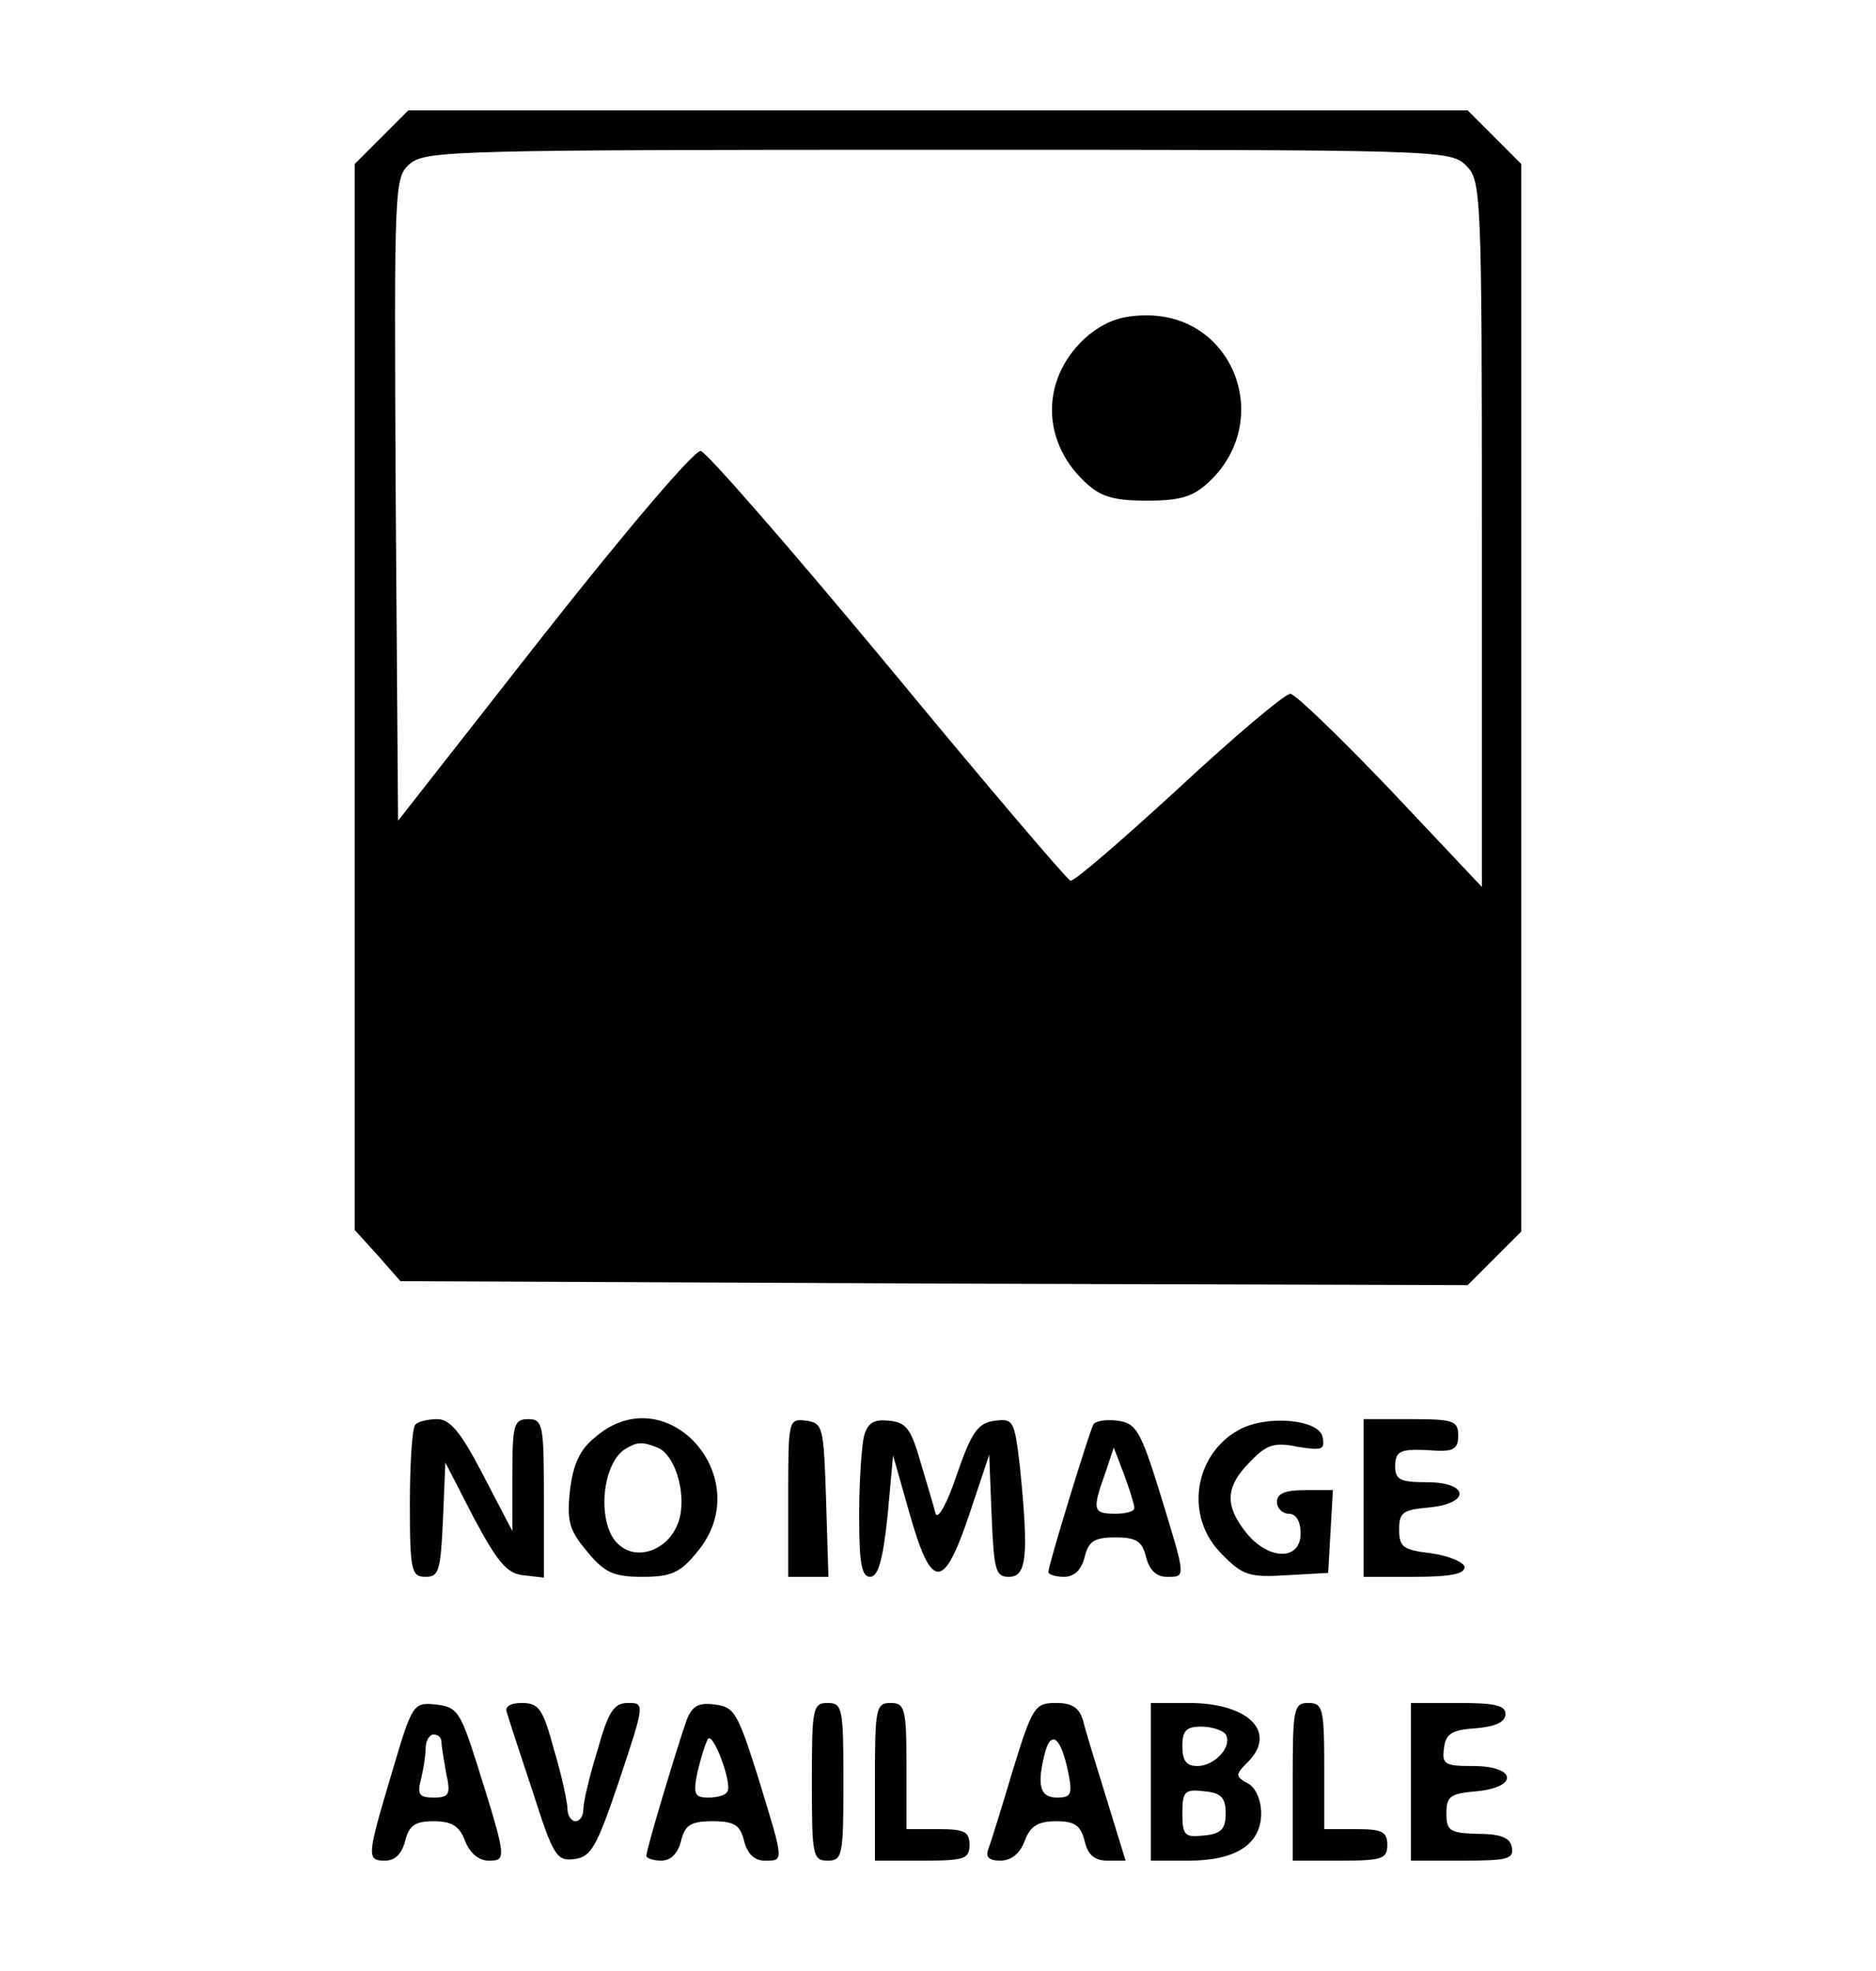 <?xml version="1.0" standalone="no"?>
<!DOCTYPE svg PUBLIC "-//W3C//DTD SVG 20010904//EN"
 "http://www.w3.org/TR/2001/REC-SVG-20010904/DTD/svg10.dtd">
<svg version="1.0" xmlns="http://www.w3.org/2000/svg"
 width="238pt" height="250pt" viewBox="0 0 238 250"
 preserveAspectRatio="xMidYMid meet">

<g transform="translate(0,250) scale(0.1,-0.1)"
fill="#000000" stroke="none">
<path d="M484 2326 l-34 -34 0 -676 0 -676 29 -32 29 -33 677 -3 677 -2 34 34
34 34 0 677 0 677 -34 34 -34 34 -672 0 -672 0 -34 -34z m1376 -36 c19 -19 20
-33 20 -467 l0 -448 -116 123 c-64 67 -121 122 -127 122 -7 0 -71 -54 -142
-120 -72 -66 -133 -119 -137 -117 -4 1 -108 123 -231 272 -123 148 -230 271
-238 273 -8 1 -91 -96 -199 -233 l-185 -236 -3 408 c-2 406 -2 408 19 426 20
16 67 17 670 17 636 0 649 0 669 -20z"/>
<path d="M1381 2075 c-60 -51 -62 -132 -5 -186 20 -19 36 -24 79 -24 43 0 59
5 79 24 82 77 32 211 -79 211 -32 0 -51 -7 -74 -25z"/>
<path d="M527 693 c-4 -3 -7 -48 -7 -100 0 -86 2 -93 20 -93 17 0 19 8 22 73
l3 72 36 -70 c30 -56 42 -71 63 -73 l26 -3 0 100 c0 94 -1 101 -20 101 -18 0
-20 -7 -20 -71 l0 -71 -37 71 c-28 54 -42 71 -58 71 -12 0 -25 -3 -28 -7z"/>
<path d="M755 677 c-20 -16 -28 -35 -32 -68 -4 -38 -1 -50 22 -77 22 -27 34
-32 70 -32 36 0 48 5 69 31 79 93 -38 225 -129 146z m79 -13 c25 -10 40 -69
24 -101 -14 -30 -50 -42 -72 -23 -29 23 -24 102 7 122 15 9 21 10 41 2z"/>
<path d="M1000 601 l0 -101 26 0 25 0 -3 98 c-3 92 -4 97 -25 100 -23 3 -23 1
-23 -97z"/>
<path d="M1096 678 c-3 -13 -6 -58 -6 -100 0 -61 3 -78 14 -78 10 0 16 21 22
77 l7 77 21 -74 c28 -98 43 -98 76 0 l25 75 3 -77 c3 -70 5 -78 22 -78 23 0
25 28 14 139 -7 59 -8 62 -32 59 -21 -3 -29 -13 -48 -68 -12 -36 -24 -58 -27
-50 -2 8 -11 38 -19 65 -12 42 -18 51 -40 53 -19 2 -27 -2 -32 -20z"/>
<path d="M1387 693 c-5 -9 -57 -178 -57 -187 0 -3 9 -6 20 -6 13 0 22 9 26 25
5 20 12 25 39 25 27 0 34 -5 39 -25 4 -16 13 -25 26 -25 25 0 25 -3 -8 105
-25 81 -31 90 -54 93 -14 2 -28 0 -31 -5z m52 -105 c1 -5 -10 -8 -24 -8 -28 0
-30 4 -13 51 l11 33 13 -34 c7 -19 13 -38 13 -42z"/>
<path d="M1571 686 c-57 -32 -68 -111 -21 -157 26 -27 35 -30 82 -27 l53 3 3
53 3 52 -35 0 c-25 0 -36 -4 -36 -15 0 -8 7 -15 15 -15 9 0 15 -9 15 -25 0
-35 -41 -34 -69 1 -28 35 -26 59 5 90 21 22 31 25 60 19 31 -5 35 -4 32 12 -4
23 -72 29 -107 9z"/>
<path d="M1730 600 l0 -100 65 0 c47 0 64 4 63 13 -2 6 -21 14 -43 17 -35 4
-40 8 -40 30 0 22 5 25 38 28 53 5 51 32 -3 32 -33 0 -40 3 -40 20 0 21 7 23
53 20 21 -1 27 3 27 19 0 19 -6 21 -60 21 l-60 0 0 -100z"/>
<path d="M497 251 c-32 -107 -32 -111 -8 -111 12 0 21 9 25 25 5 20 13 25 36
25 23 0 33 -6 40 -25 6 -15 17 -25 30 -25 23 0 23 2 -15 123 -21 66 -25 72
-52 75 -29 3 -30 1 -56 -87z m63 40 c0 -5 3 -23 6 -40 6 -27 4 -31 -16 -31
-18 0 -21 4 -16 23 3 12 6 30 6 40 0 9 5 17 10 17 6 0 10 -4 10 -9z"/>
<path d="M643 328 c2 -7 17 -53 33 -101 26 -81 30 -88 53 -85 21 3 28 15 57
101 32 96 32 97 11 97 -18 0 -25 -10 -39 -60 -10 -32 -18 -66 -18 -75 0 -8 -4
-15 -10 -15 -5 0 -10 7 -10 15 0 8 -7 42 -17 75 -14 52 -19 60 -41 60 -15 0
-22 -5 -19 -12z"/>
<path d="M871 318 c-11 -31 -51 -163 -51 -172 0 -3 9 -6 19 -6 12 0 21 9 25
25 5 20 12 25 40 25 28 0 35 -5 40 -25 4 -16 13 -25 26 -25 25 0 25 -3 -8 105
-26 82 -30 90 -55 93 -21 3 -29 -2 -36 -20z m52 -90 c-2 -5 -13 -8 -24 -8 -18
0 -20 4 -14 33 4 17 10 36 13 41 6 11 31 -55 25 -66z"/>
<path d="M1030 240 c0 -93 1 -100 20 -100 19 0 20 7 20 100 0 93 -1 100 -20
100 -19 0 -20 -7 -20 -100z"/>
<path d="M1110 240 l0 -100 60 0 c53 0 60 2 60 20 0 17 -7 20 -40 20 l-40 0 0
80 c0 73 -2 80 -20 80 -19 0 -20 -7 -20 -100z"/>
<path d="M1285 255 c-14 -47 -28 -92 -31 -100 -4 -10 0 -15 15 -15 14 0 25 9
31 25 7 19 17 25 40 25 23 0 31 -5 36 -25 4 -18 13 -25 29 -25 l23 0 -24 78
c-13 42 -27 87 -30 100 -5 16 -14 22 -34 22 -27 0 -30 -4 -55 -85z m70 -2 c6
-29 4 -33 -14 -33 -22 0 -26 16 -15 58 8 28 20 18 29 -25z"/>
<path d="M1460 240 l0 -100 48 0 c60 0 92 21 92 60 0 17 -7 33 -17 38 -16 9
-16 11 0 27 38 38 1 75 -75 75 l-48 0 0 -100z m95 60 c9 -15 -14 -40 -36 -40
-14 0 -19 7 -19 25 0 20 5 25 24 25 14 0 28 -5 31 -10z m0 -100 c0 -20 -6 -26
-27 -28 -25 -3 -28 0 -28 28 0 28 3 31 28 28 21 -2 27 -8 27 -28z"/>
<path d="M1640 240 l0 -100 60 0 c53 0 60 2 60 20 0 17 -7 20 -40 20 l-40 0 0
80 c0 73 -2 80 -20 80 -19 0 -20 -7 -20 -100z"/>
<path d="M1790 240 l0 -100 66 0 c56 0 65 2 62 17 -2 12 -14 17 -43 17 -36 1
-40 4 -40 26 0 22 5 25 38 28 54 5 51 32 -4 32 -36 0 -40 2 -37 23 2 18 10 23
41 25 24 2 37 8 37 18 0 11 -14 14 -60 14 l-60 0 0 -100z"/>
</g>
</svg>
